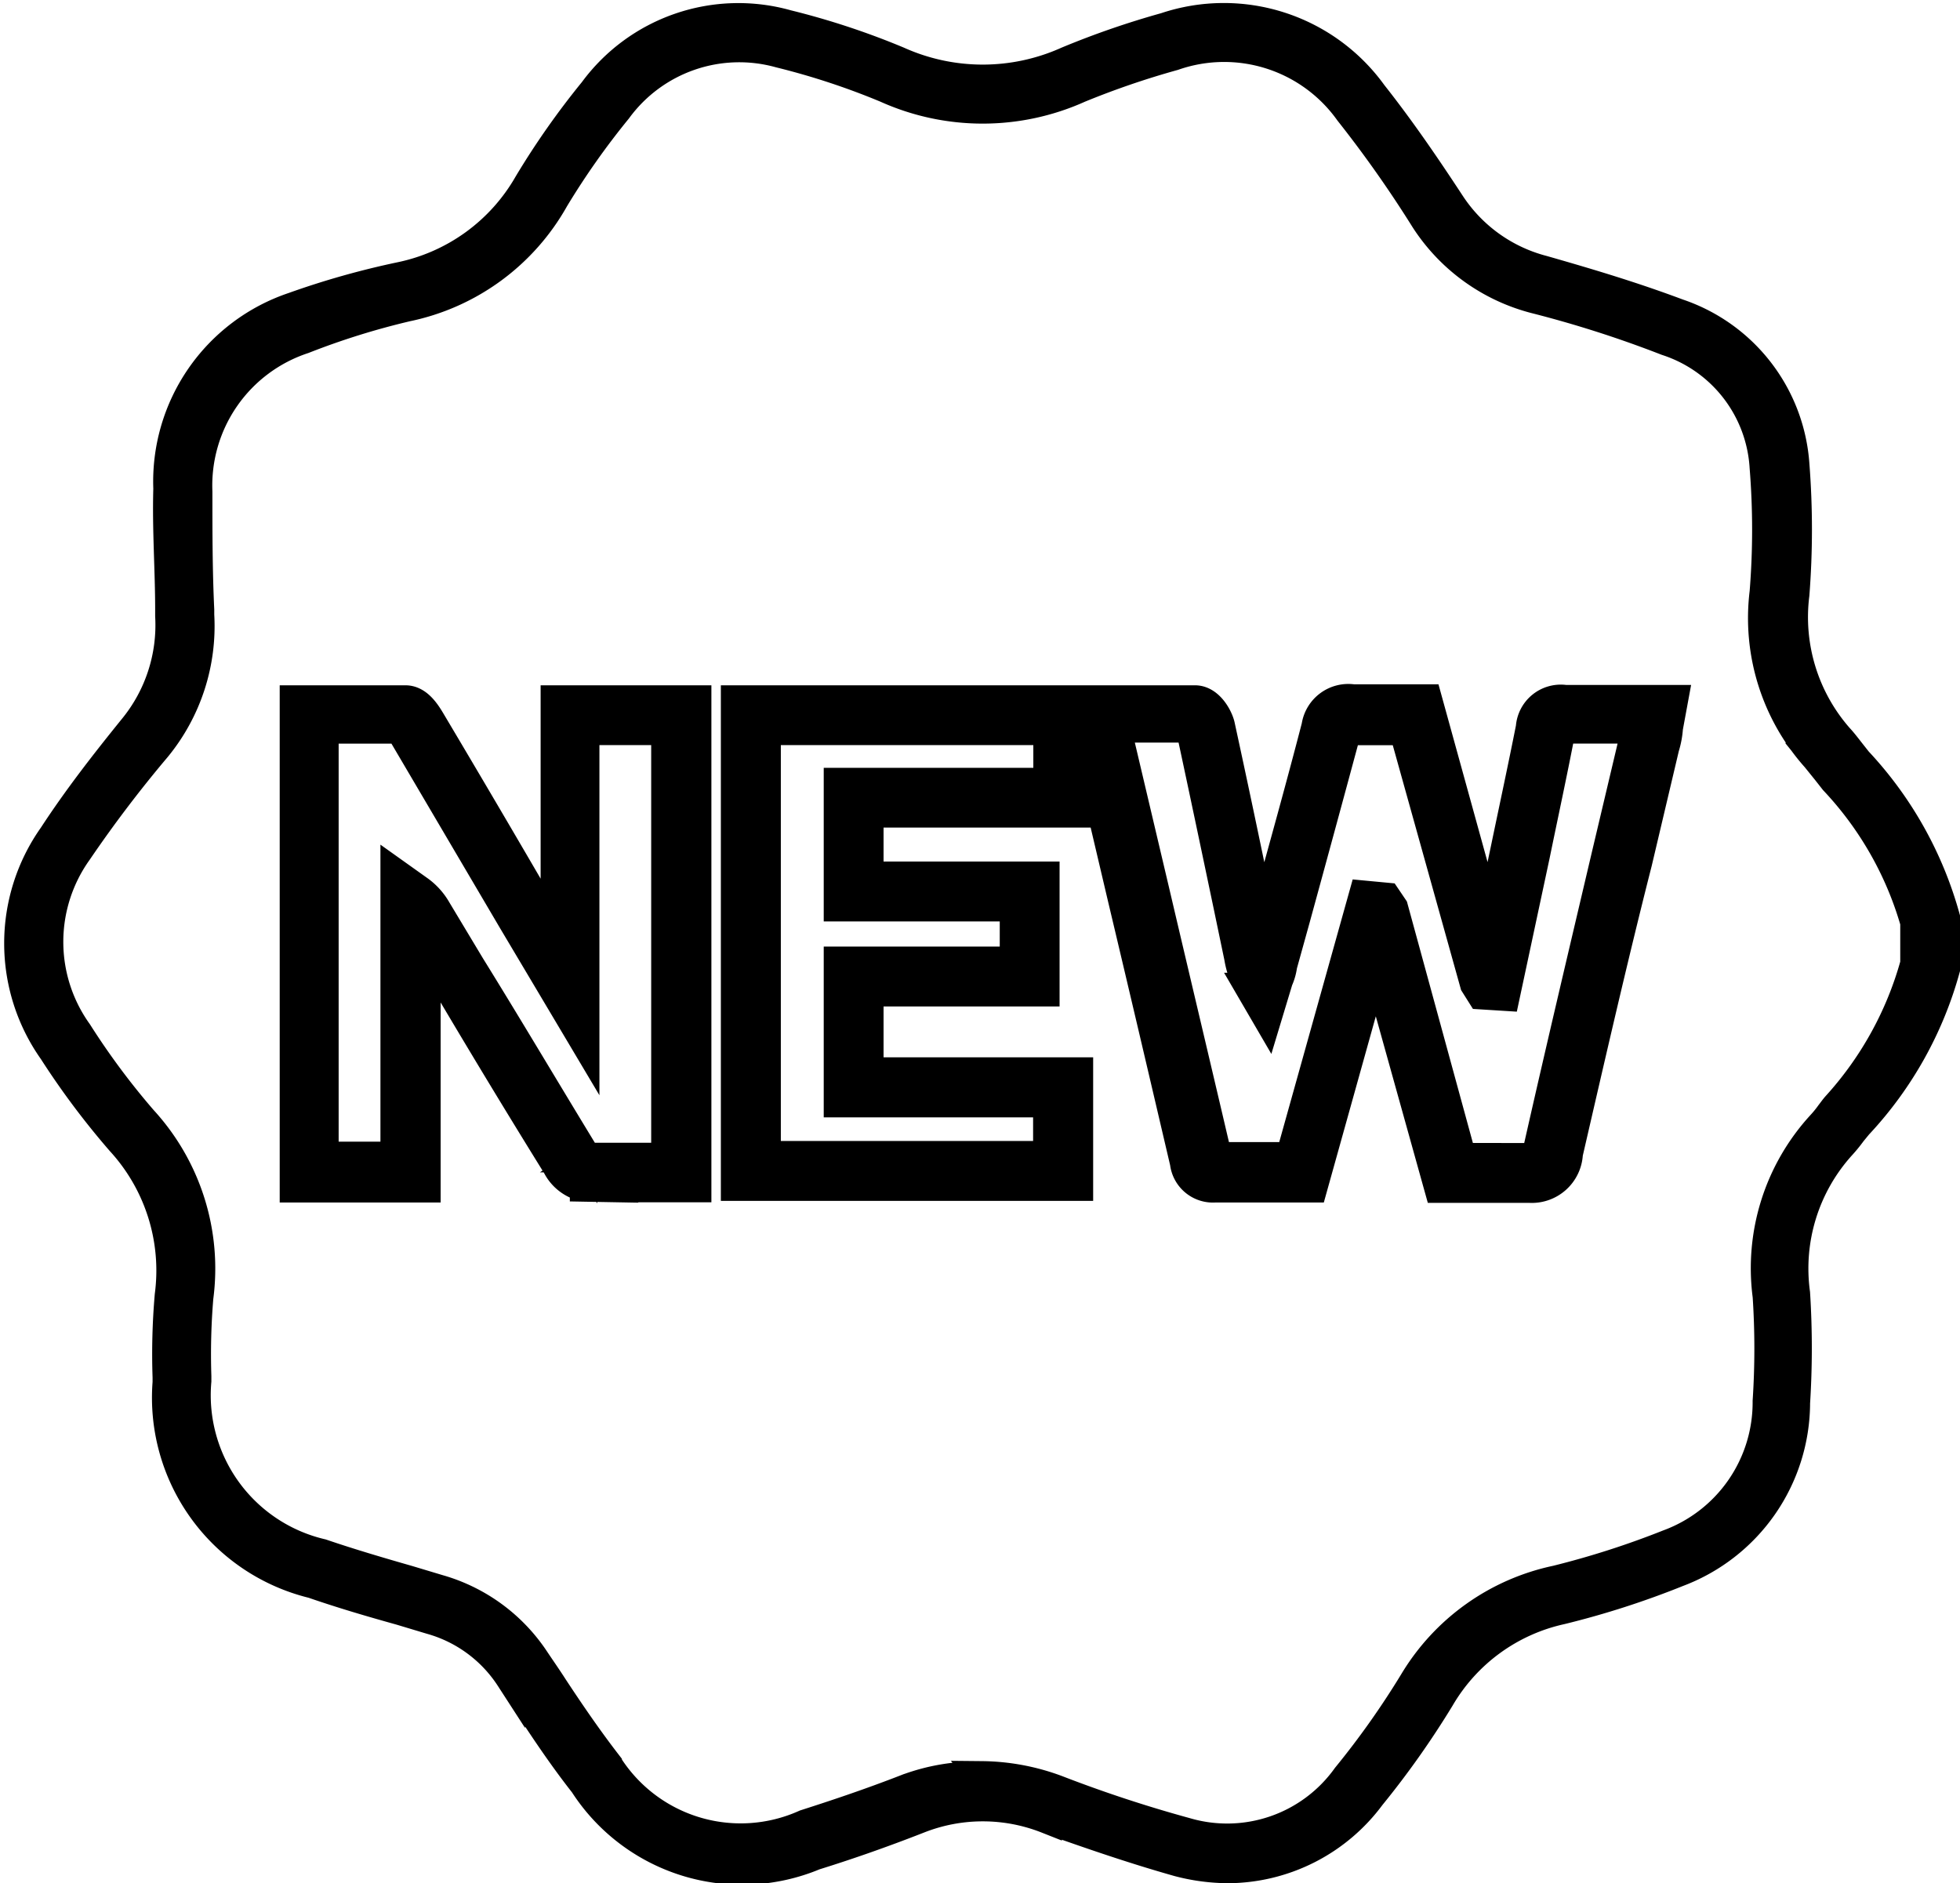 <svg xmlns="http://www.w3.org/2000/svg" width="26.502" height="25.466" viewBox="0 0 26.502 25.466">
  <path id="New" d="M20.658,29.456a2.682,2.682,0,0,1-.683-.09c-.609-.172-1.2-.376-1.775-.581a2.363,2.363,0,0,0-1.738,0c-.511.2-.973.36-1.407.495a2.541,2.541,0,0,1-3.116-.969c-.27-.343-.515-.707-.748-1.063l-.249-.368a1.881,1.881,0,0,0-1.071-.789l-.409-.123c-.409-.114-.8-.229-1.19-.364a2.588,2.588,0,0,1-1.967-2.719v-.07a9.179,9.179,0,0,1,.029-1.108,2.588,2.588,0,0,0-.658-2.085A10.631,10.631,0,0,1,4.761,18.4a2.515,2.515,0,0,1,0-2.907c.331-.507.7-.981,1.088-1.46a2.2,2.2,0,0,0,.491-1.513v-.086c0-.532-.041-1.079-.025-1.636A2.49,2.49,0,0,1,8.008,8.342a11.068,11.068,0,0,1,1.447-.409,2.6,2.6,0,0,0,1.734-1.259,10.692,10.692,0,0,1,.879-1.251,2.429,2.429,0,0,1,2.617-.9,10.247,10.247,0,0,1,1.5.495,2.793,2.793,0,0,0,2.29,0A11.449,11.449,0,0,1,19.8,4.56a2.478,2.478,0,0,1,2.8.9c.368.466.7.949,1.051,1.484a2.138,2.138,0,0,0,1.251.9c.658.188,1.227.36,1.828.585a2.327,2.327,0,0,1,1.578,2.044,11.309,11.309,0,0,1,0,1.754,2.474,2.474,0,0,0,.593,1.938c.057.061.11.131.164.2l.094.119A5.062,5.062,0,0,1,30.345,16.6v.691A5.041,5.041,0,0,1,29.163,19.4l-.082.1a2.019,2.019,0,0,1-.147.18,2.482,2.482,0,0,0-.617,2,11.722,11.722,0,0,1,0,1.48,2.453,2.453,0,0,1-1.591,2.29,11.6,11.6,0,0,1-1.574.507,2.527,2.527,0,0,0-1.64,1.194,11.857,11.857,0,0,1-.936,1.325A2.416,2.416,0,0,1,20.658,29.456Zm-3.341-1.251a2.969,2.969,0,0,1,1.022.192,17.991,17.991,0,0,0,1.738.572,1.987,1.987,0,0,0,2.175-.752,11.412,11.412,0,0,0,.908-1.284,2.96,2.96,0,0,1,1.926-1.374,11.74,11.74,0,0,0,1.517-.487,2.044,2.044,0,0,0,1.337-1.934,10.827,10.827,0,0,0,0-1.423,2.862,2.862,0,0,1,.728-2.31,1.521,1.521,0,0,0,.123-.151c.029-.037.057-.078.09-.114a4.731,4.731,0,0,0,1.055-1.918v-.56a4.678,4.678,0,0,0-1.092-1.918l-.106-.135-.139-.172a2.834,2.834,0,0,1-.7-2.237,10.529,10.529,0,0,0,0-1.693A1.914,1.914,0,0,0,26.579,8.8a15.28,15.28,0,0,0-1.787-.572,2.523,2.523,0,0,1-1.48-1.071A16.076,16.076,0,0,0,22.286,5.7a2.077,2.077,0,0,0-2.376-.756,11.391,11.391,0,0,0-1.276.437,3.173,3.173,0,0,1-2.609,0,9.9,9.9,0,0,0-1.439-.474,2.044,2.044,0,0,0-2.2.765,10.43,10.43,0,0,0-.85,1.206,2.977,2.977,0,0,1-1.991,1.46,10.185,10.185,0,0,0-1.4.437,2.085,2.085,0,0,0-1.431,2.065c0,.527,0,1.071.025,1.595v.07A2.588,2.588,0,0,1,6.155,14.3,16.926,16.926,0,0,0,5.092,15.7a2.106,2.106,0,0,0,0,2.453,9.977,9.977,0,0,0,.879,1.182,2.973,2.973,0,0,1,.756,2.4A9.208,9.208,0,0,0,6.7,22.8v.065A2.2,2.2,0,0,0,8.392,25.2c.384.131.785.249,1.173.36l.409.123a2.322,2.322,0,0,1,1.3.953c.082.123.168.245.249.372.229.348.47.7.728,1.034a2.126,2.126,0,0,0,2.678.818c.409-.131.875-.286,1.378-.482a2.711,2.711,0,0,1,1.014-.168Zm7.393-7.949H23.5l-.855-3.067-.855,3.062H20.47a.384.384,0,0,1-.409-.339c-.282-1.206-.56-2.392-.842-3.578l-.609-2.588v1.435H15.789v.859h2.38V17.6h-2.38v1.088h2.834v1.541H13.989V13.657H20.2c.188,0,.311.225.339.339q.254,1.169.495,2.343l.078.36.057-.213c.225-.818.454-1.636.671-2.474a.438.438,0,0,1,.5-.368h1l.842,3.05.217-1.03c.114-.548.233-1.1.339-1.636a.409.409,0,0,1,.466-.376h1.464l-.07.38a1.137,1.137,0,0,1-.049.262l-.368,1.558c-.331,1.3-.634,2.629-.936,3.937a.491.491,0,0,1-.532.466Zm-.45-.409h.409c.131,0,.139,0,.172-.131.3-1.329.613-2.65.924-3.974l.368-1.554a.258.258,0,0,1,.029-.143H25.14v.045c-.106.552-.225,1.1-.339,1.656l-.409,1.914-.319-.02-.09-.143-.957-3.43h-.773l-.02.061q-.331,1.227-.675,2.482l-.176.634a.713.713,0,0,1-.057.2l-.151.5-.233-.4a1.182,1.182,0,0,1-.147-.409l-.155-.744c-.164-.781-.327-1.558-.495-2.339v-.02h-1.01l.519,2.2c.278,1.186.56,2.371.838,3.561v.041h1l.989-3.537.307.029.094.139.924,3.381h.454ZM14.4,19.819h3.811V19.1H15.38V17.19h2.38v-.74H15.38V14.773h2.834v-.707H14.4Zm-1.791.433-.662-.012a.54.54,0,0,1-.372-.282q-.761-1.227-1.513-2.5L9.8,17.051v3.2H8.024V13.657h1.5c.159,0,.266.155.343.286q.744,1.251,1.476,2.511l.209.36V13.657h1.909v6.591h-.846Zm-.617-.409h1.055V14.066h-1.1v4.207l-.973-1.636L9.5,14.132a.409.409,0,0,0-.057-.086H8.421v5.782h.965V16l.327.233a.838.838,0,0,1,.233.262l.454.756c.507.818,1.01,1.668,1.517,2.5a.515.515,0,0,0,.078.09ZM9.492,14.066Z" transform="translate(-4.042 -4.19)" stroke="#000" stroke-width="0.4"/>
</svg>
